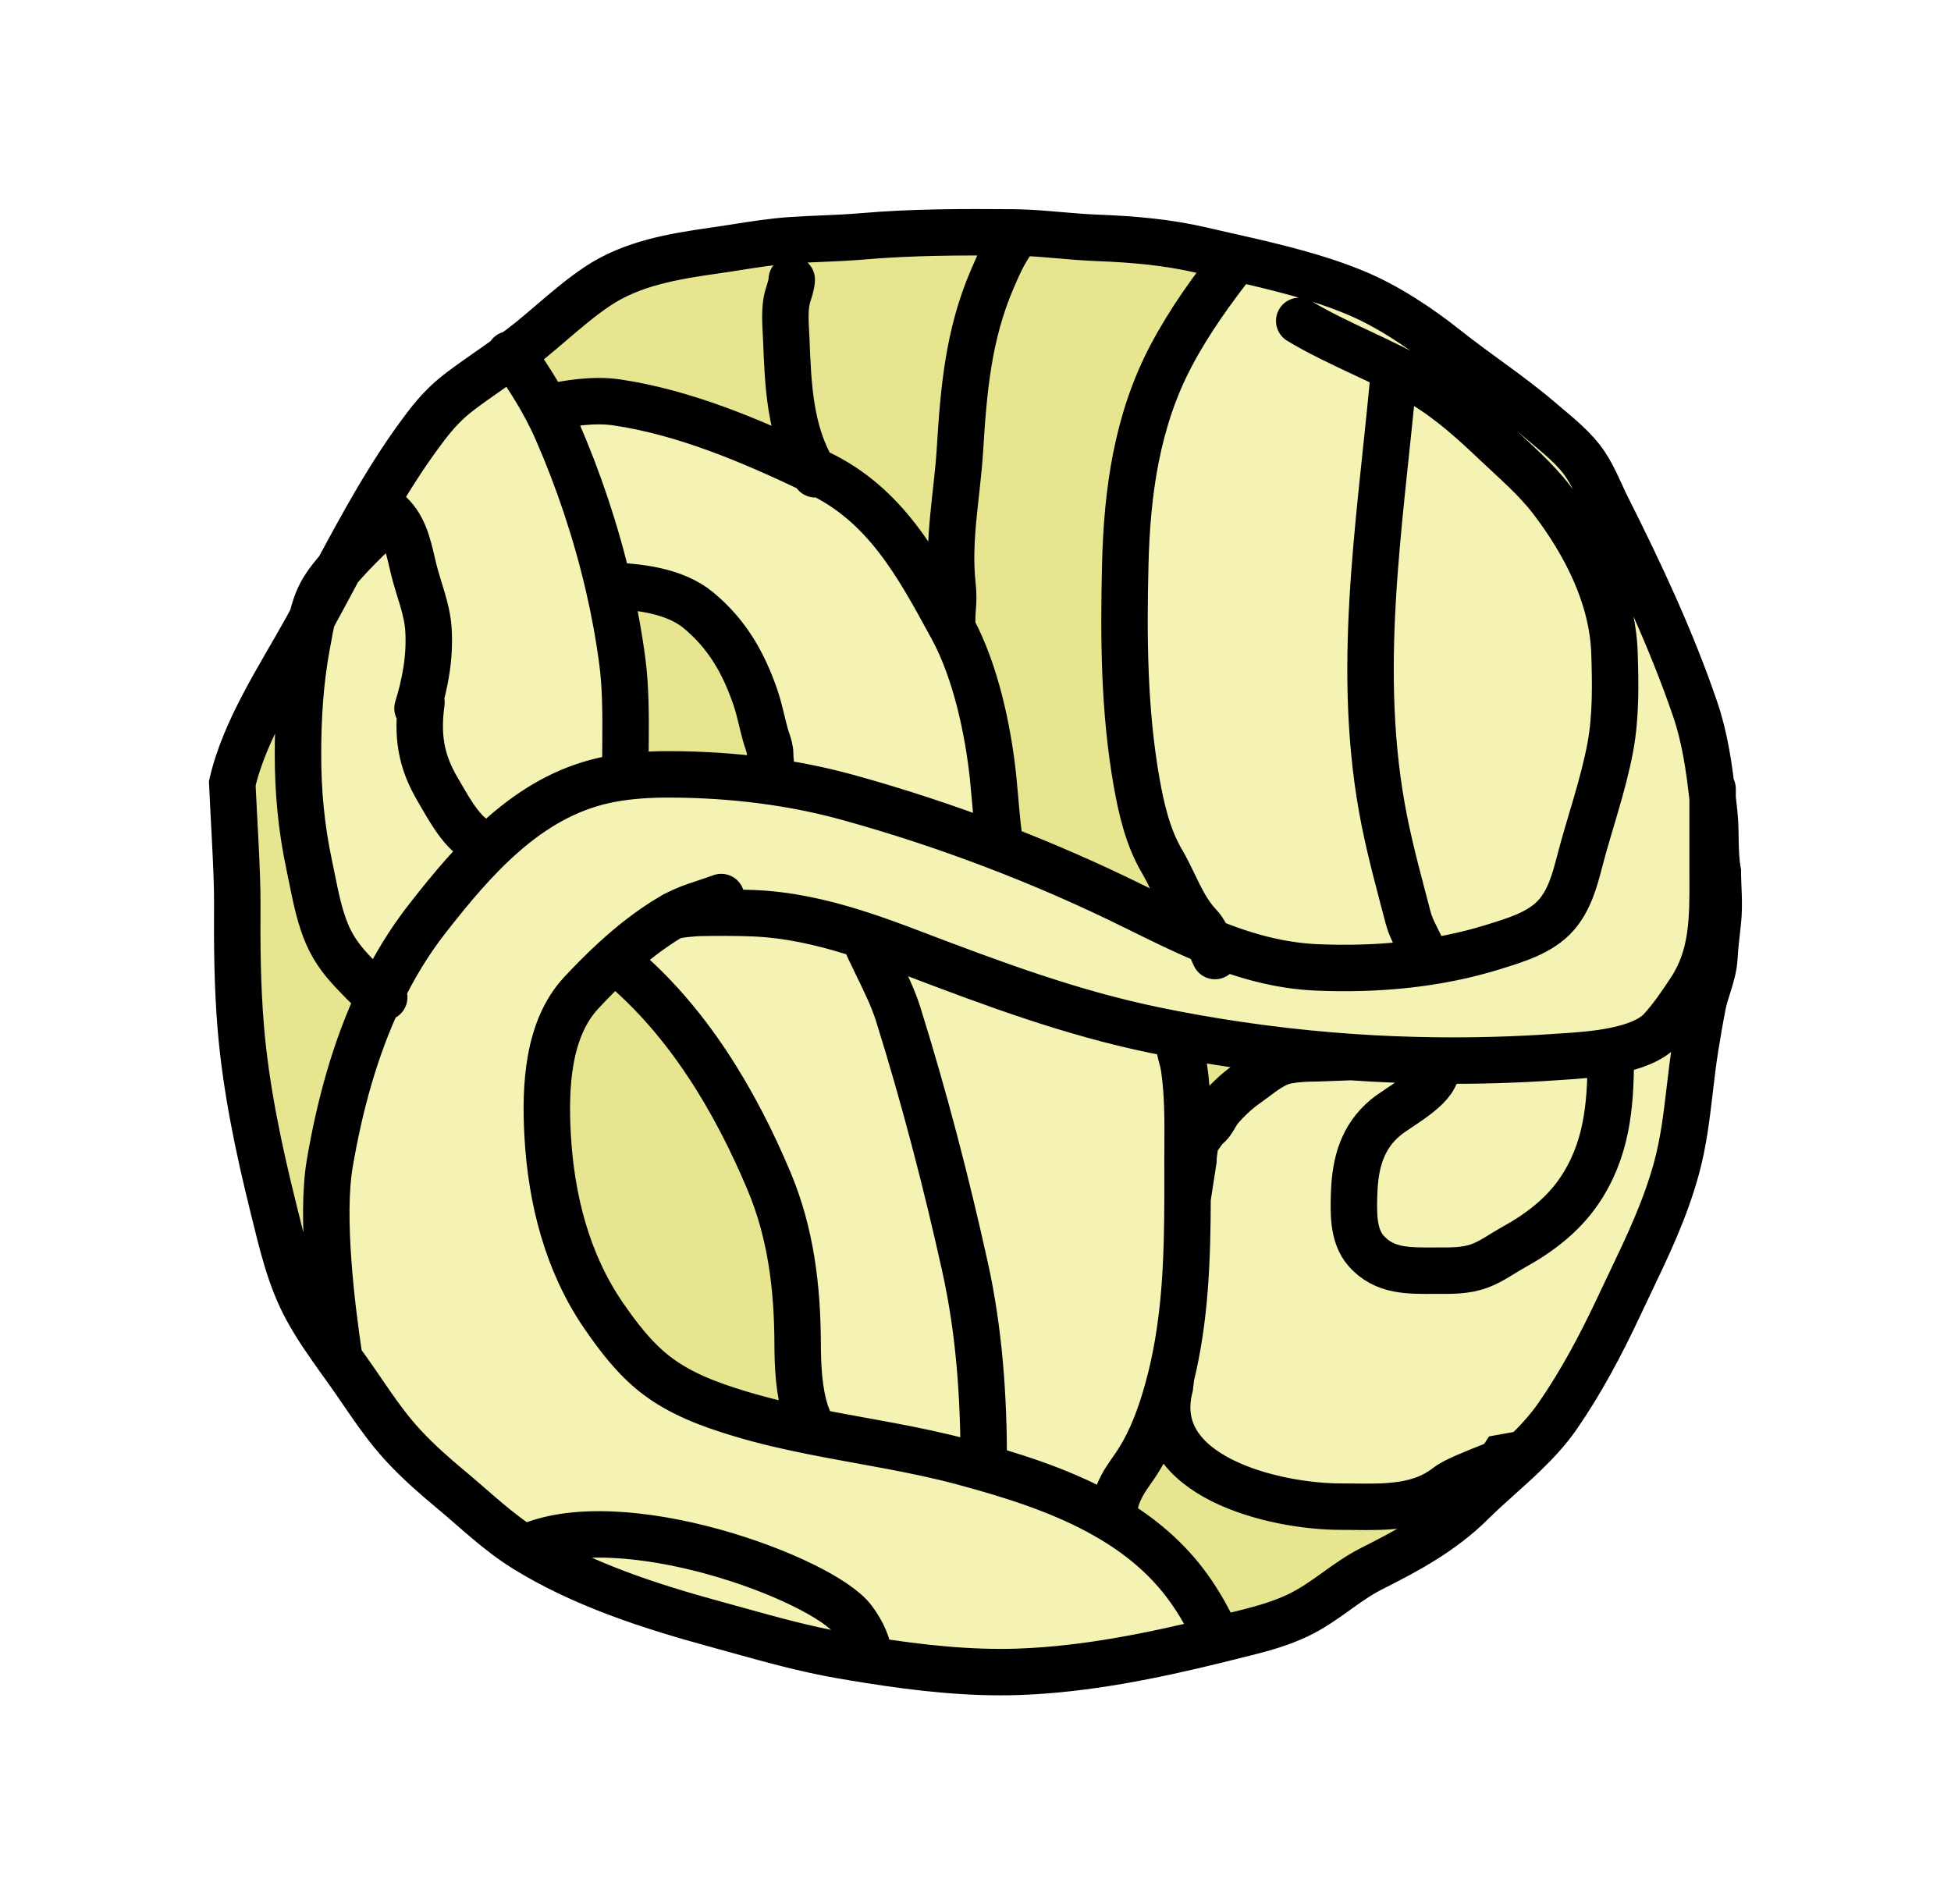 <svg viewBox="0 0 42 41" fill="none" xmlns="http://www.w3.org/2000/svg">
  <g filter="url(#filter0_d_317_1839)">
    <path
      d="M7.308 25.261C7.134 24.12 6.905 22.205 7.097 21.061C7.305 19.827 7.641 18.577 8.183 17.436C8.006 17.351 7.861 17.2 7.728 17.061C7.709 17.041 7.69 17.021 7.671 17.002C7.418 16.741 7.209 16.49 7.055 16.143C6.886 15.763 6.794 15.303 6.709 14.879C6.69 14.784 6.671 14.691 6.652 14.601C6.486 13.818 6.415 13.044 6.415 12.244C6.415 11.451 6.462 10.671 6.607 9.89C6.617 9.838 6.626 9.786 6.636 9.735C6.661 9.592 6.687 9.451 6.719 9.313C6.676 9.393 6.632 9.472 6.589 9.551C6.021 10.576 5.268 11.702 5 12.867C5.028 13.519 5.112 14.789 5.108 15.44C5.102 16.332 5.109 17.227 5.183 18.117C5.291 19.42 5.566 20.726 5.881 21.993C6.069 22.748 6.235 23.506 6.612 24.194C6.815 24.565 7.061 24.915 7.308 25.261Z"
      fill="#E7E58F"
    />
    <path
      fill-rule="evenodd"
      clip-rule="evenodd"
      d="M18.724 31.741C18.694 31.42 18.574 31.148 18.366 30.869C17.705 29.984 13.333 28.362 11.287 29.336C12.529 30.111 14.002 30.585 15.404 30.968C15.555 31.009 15.706 31.051 15.857 31.093C16.592 31.297 17.331 31.503 18.08 31.634C18.293 31.671 18.507 31.707 18.724 31.741Z"
      fill="#F4F3B3"
    />
    <path
      d="M7.097 21.061C6.905 22.205 7.134 24.12 7.308 25.261C7.418 25.415 7.529 25.568 7.636 25.723C7.977 26.215 8.288 26.701 8.698 27.139C9.018 27.482 9.359 27.78 9.719 28.08C10.233 28.508 10.717 28.98 11.287 29.336C13.333 28.362 17.705 29.984 18.366 30.869C18.574 31.148 18.694 31.42 18.724 31.741C19.779 31.909 20.873 32.03 21.928 31.993C23.368 31.943 24.81 31.648 26.215 31.303C26.041 30.891 25.81 30.493 25.578 30.173C25.139 29.566 24.582 29.097 23.961 28.723C23.109 28.209 22.136 27.872 21.178 27.599C21.037 27.559 20.896 27.52 20.756 27.482C19.683 27.192 18.586 27.036 17.501 26.819C16.968 26.713 16.438 26.592 15.915 26.433C15.275 26.239 14.634 26.004 14.101 25.587C13.658 25.24 13.312 24.787 12.995 24.326C12.208 23.181 11.864 21.814 11.788 20.431C11.733 19.414 11.782 18.163 12.51 17.378C12.74 17.131 12.981 16.887 13.235 16.655C13.61 16.312 14.013 15.996 14.443 15.741C14.444 15.741 14.445 15.74 14.446 15.74C14.538 15.687 14.97 15.656 15.055 15.654C15.442 15.647 15.833 15.646 16.22 15.661C16.964 15.692 17.677 15.852 18.377 16.071C18.446 16.093 18.516 16.115 18.585 16.138C18.934 16.253 19.281 16.381 19.627 16.513C21.352 17.17 23.047 17.806 24.866 18.18C25.006 18.209 25.146 18.237 25.286 18.264C26.543 18.505 27.809 18.67 29.081 18.758C29.693 18.801 30.307 18.825 30.921 18.832C31.779 18.842 32.639 18.817 33.499 18.757C33.539 18.754 33.585 18.751 33.634 18.748C34.218 18.711 35.328 18.64 35.76 18.166C35.997 17.906 36.202 17.602 36.395 17.308C36.873 16.58 36.871 15.772 36.869 14.936C36.868 14.879 36.868 14.822 36.868 14.765V13.184C36.795 12.535 36.705 11.889 36.491 11.263C35.982 9.773 35.306 8.332 34.6 6.929C34.425 6.58 34.283 6.186 34.04 5.877C33.79 5.56 33.463 5.311 33.159 5.049C32.511 4.493 31.807 4.042 31.141 3.511C30.558 3.047 29.863 2.585 29.175 2.3C28.371 1.966 27.49 1.755 26.626 1.558C26.103 2.225 25.613 2.898 25.213 3.655C24.474 5.051 24.262 6.592 24.224 8.156C24.186 9.719 24.196 11.295 24.468 12.839C24.57 13.419 24.713 14.034 25.016 14.546C25.107 14.701 25.187 14.867 25.267 15.033C25.419 15.349 25.573 15.668 25.808 15.915C25.909 16.022 25.969 16.142 26.021 16.267C25.515 16.059 25.02 15.815 24.519 15.567L24.515 15.565C24.511 15.563 24.508 15.562 24.505 15.56C24.462 15.539 24.419 15.518 24.376 15.497C23.458 15.044 22.508 14.628 21.541 14.255C21.487 14.234 21.433 14.213 21.378 14.193C20.355 13.803 19.314 13.462 18.272 13.173C17.74 13.026 17.204 12.914 16.663 12.835C16.009 12.738 15.349 12.687 14.682 12.674C14.276 12.666 13.865 12.673 13.46 12.724C13.308 12.743 13.156 12.768 13.007 12.801C11.354 13.168 10.209 14.485 9.204 15.77C8.801 16.284 8.464 16.846 8.183 17.436C7.641 18.577 7.305 19.827 7.097 21.061Z"
      fill="#F4F3B3"
    />
    <path
      d="M9.204 15.77C10.209 14.485 11.354 13.168 13.007 12.801C13.156 12.768 13.308 12.743 13.46 12.724C13.46 12.563 13.462 12.395 13.464 12.22L13.464 12.22C13.464 12.139 13.465 12.057 13.466 11.974C13.471 11.393 13.468 10.776 13.398 10.247C13.327 9.702 13.226 9.155 13.1 8.61C13.099 8.606 13.098 8.602 13.097 8.598C12.832 7.455 12.453 6.326 11.992 5.27C11.92 5.105 11.841 4.943 11.757 4.784C11.756 4.783 11.755 4.782 11.755 4.782C11.624 4.536 11.48 4.298 11.327 4.066C11.312 4.043 11.296 4.018 11.279 3.992C11.202 3.871 11.111 3.727 10.998 3.647C10.854 3.751 10.708 3.853 10.562 3.955C10.34 4.11 10.118 4.265 9.902 4.428C9.612 4.649 9.402 4.873 9.18 5.162C8.783 5.681 8.427 6.236 8.092 6.807C8.222 6.9 8.346 7.002 8.454 7.119C8.133 7.364 7.64 7.843 7.29 8.252C7.242 8.341 7.195 8.43 7.148 8.518C7.005 8.785 6.863 9.05 6.719 9.313C6.687 9.451 6.661 9.592 6.636 9.735C6.626 9.786 6.617 9.838 6.607 9.89C6.462 10.671 6.415 11.451 6.415 12.244C6.415 13.044 6.486 13.818 6.652 14.601C6.671 14.691 6.69 14.784 6.709 14.879C6.794 15.303 6.886 15.763 7.055 16.143C7.209 16.49 7.418 16.741 7.671 17.002C7.69 17.021 7.709 17.041 7.728 17.061C7.861 17.2 8.006 17.351 8.183 17.436C8.464 16.846 8.801 16.284 9.204 15.77Z"
      fill="#F4F3B3"
    />
    <path
      fill-rule="evenodd"
      clip-rule="evenodd"
      d="M10.998 3.647C11.146 3.539 11.292 3.429 11.435 3.314C11.586 3.19 11.734 3.064 11.881 2.938C12.196 2.669 12.509 2.401 12.859 2.166C13.604 1.666 14.511 1.518 15.381 1.394C15.539 1.372 15.697 1.347 15.855 1.322C16.24 1.261 16.625 1.201 17.016 1.173C17.244 1.157 17.472 1.147 17.7 1.138C17.986 1.126 18.273 1.113 18.558 1.089C19.638 0.995 20.722 0.995 21.806 1.004C21.856 1.004 21.906 1.005 21.956 1.007C22.245 1.015 22.532 1.04 22.819 1.065C23.086 1.088 23.352 1.111 23.619 1.121C24.389 1.151 25.12 1.212 25.874 1.387C26.045 1.427 26.219 1.466 26.393 1.506C26.471 1.523 26.548 1.541 26.626 1.558C26.103 2.225 25.613 2.898 25.213 3.655C24.474 5.051 24.262 6.592 24.224 8.156C24.186 9.719 24.196 11.295 24.468 12.839C24.57 13.419 24.713 14.034 25.016 14.546C25.107 14.701 25.187 14.867 25.267 15.033C25.419 15.349 25.573 15.668 25.808 15.915C25.909 16.022 25.969 16.142 26.021 16.267C25.515 16.059 25.02 15.815 24.519 15.567L24.515 15.565L24.505 15.56C24.462 15.539 24.419 15.518 24.376 15.497C23.458 15.044 22.508 14.628 21.541 14.255C21.491 14.001 21.449 13.524 21.416 13.14C21.402 12.985 21.39 12.845 21.379 12.74C21.272 11.719 21.001 10.448 20.503 9.532L20.474 9.478C19.744 8.136 19.055 6.87 17.635 6.188C17.589 6.166 17.543 6.144 17.497 6.121C16.173 5.49 14.737 4.879 13.281 4.664C12.787 4.59 12.232 4.678 11.757 4.784L11.755 4.782C11.624 4.536 11.48 4.298 11.327 4.066C11.312 4.043 11.296 4.018 11.279 3.992C11.202 3.871 11.111 3.727 10.998 3.647Z"
      fill="#E7E58F"
    />
    <path
      d="M15.034 9.137C14.527 8.718 13.745 8.625 13.1 8.61C13.226 9.155 13.327 9.702 13.398 10.247C13.468 10.776 13.471 11.393 13.466 11.974C13.465 12.057 13.464 12.139 13.464 12.22L13.464 12.22C13.462 12.395 13.46 12.563 13.46 12.724C13.865 12.673 14.276 12.666 14.682 12.674C15.349 12.687 16.009 12.738 16.663 12.835C16.618 12.699 16.58 12.382 16.58 12.239C16.58 12.134 16.547 12.036 16.514 11.937C16.5 11.896 16.486 11.855 16.475 11.813C16.448 11.715 16.424 11.616 16.4 11.517C16.359 11.348 16.318 11.179 16.262 11.014C16.005 10.265 15.65 9.647 15.034 9.137Z"
      fill="#E7E58F"
    />
    <path
      d="M13.1 8.61C13.745 8.625 14.527 8.718 15.034 9.137C15.65 9.647 16.005 10.265 16.262 11.014C16.318 11.179 16.359 11.348 16.4 11.517C16.424 11.616 16.448 11.715 16.475 11.813C16.486 11.855 16.5 11.896 16.514 11.937C16.547 12.036 16.58 12.134 16.58 12.239C16.58 12.382 16.618 12.699 16.663 12.835C17.204 12.914 17.74 13.026 18.272 13.173C19.314 13.462 20.355 13.803 21.378 14.193C21.433 14.213 21.487 14.234 21.541 14.255C21.491 14.001 21.449 13.524 21.416 13.14C21.402 12.985 21.39 12.845 21.379 12.74C21.272 11.719 21.001 10.448 20.503 9.532L20.474 9.478C19.744 8.136 19.055 6.87 17.635 6.188C17.589 6.166 17.543 6.144 17.497 6.121C16.173 5.49 14.737 4.879 13.281 4.664C12.787 4.59 12.232 4.678 11.757 4.784C11.841 4.943 11.92 5.105 11.992 5.27C12.453 6.326 12.832 7.455 13.097 8.598L13.1 8.61Z"
      fill="#F4F3B3"
    />
    <path
      d="M16.22 15.661C15.833 15.646 15.442 15.647 15.055 15.654C14.97 15.656 14.538 15.687 14.446 15.74C14.445 15.74 14.444 15.741 14.443 15.741C14.013 15.996 13.61 16.312 13.235 16.655L13.333 16.753C14.797 17.972 15.823 19.684 16.557 21.433C17.026 22.55 17.166 23.719 17.171 24.919C17.173 25.413 17.196 25.962 17.353 26.433L17.501 26.819C18.586 27.036 19.683 27.192 20.756 27.482C20.896 27.52 21.037 27.559 21.178 27.599V27.506C21.178 26.078 21.084 24.676 20.775 23.277C20.371 21.452 19.894 19.619 19.336 17.835C19.231 17.498 19.059 17.145 18.891 16.8C18.78 16.574 18.672 16.35 18.585 16.138C18.516 16.115 18.446 16.093 18.377 16.071C17.677 15.852 16.964 15.692 16.22 15.661Z"
      fill="#F4F3B3"
    />
    <path
      d="M24.866 18.18C23.047 17.806 21.352 17.17 19.627 16.513C19.281 16.381 18.934 16.253 18.585 16.138C18.672 16.35 18.78 16.574 18.891 16.8C19.059 17.145 19.231 17.498 19.336 17.835C19.894 19.619 20.371 21.452 20.775 23.277C21.084 24.676 21.178 26.078 21.178 27.506V27.599C22.136 27.872 23.109 28.209 23.961 28.723L24.004 28.395C24.027 28.254 24.083 28.123 24.149 27.995C24.211 27.876 24.287 27.768 24.363 27.659C24.405 27.599 24.447 27.539 24.486 27.478C24.793 27 24.987 26.461 25.138 25.916C25.164 25.823 25.188 25.73 25.211 25.636C25.52 24.373 25.561 23.091 25.565 21.798C25.565 21.588 25.565 21.378 25.565 21.168L25.564 21.043C25.564 20.921 25.565 20.798 25.566 20.675C25.569 20.123 25.572 19.566 25.494 19.02C25.478 18.905 25.461 18.845 25.442 18.772C25.425 18.712 25.407 18.645 25.385 18.534L25.286 18.264C25.146 18.237 25.006 18.209 24.866 18.18Z"
      fill="#F4F3B3"
    />
    <path
      fill-rule="evenodd"
      clip-rule="evenodd"
      d="M25.385 18.534L25.286 18.264C26.543 18.505 27.809 18.67 29.081 18.758L28.348 18.785C28.131 18.785 27.906 18.796 27.692 18.837C27.452 18.882 27.215 19.061 27.003 19.22C26.94 19.267 26.88 19.312 26.823 19.352C26.633 19.483 26.407 19.697 26.258 19.876C26.22 19.922 26.188 19.976 26.157 20.03C26.105 20.119 26.053 20.208 25.97 20.264C25.939 20.285 25.736 20.578 25.733 20.605C25.728 20.648 25.722 20.69 25.716 20.731C25.703 20.813 25.691 20.895 25.691 20.986L25.565 21.798C25.565 21.588 25.565 21.378 25.565 21.168L25.564 21.043C25.564 20.921 25.565 20.798 25.566 20.675C25.569 20.123 25.572 19.566 25.494 19.02C25.478 18.905 25.461 18.845 25.442 18.772C25.425 18.712 25.407 18.645 25.385 18.534ZM25.211 25.636C25.188 25.73 25.164 25.823 25.138 25.916C24.987 26.461 24.793 27 24.486 27.478C24.447 27.539 24.405 27.599 24.363 27.659C24.287 27.768 24.211 27.876 24.149 27.995C24.083 28.123 24.027 28.254 24.004 28.395L23.961 28.723C24.582 29.097 25.139 29.566 25.578 30.173C25.81 30.493 26.041 30.891 26.215 31.303C26.443 31.247 26.67 31.19 26.895 31.133C27.255 31.041 27.593 30.941 27.931 30.782C28.237 30.638 28.503 30.448 28.768 30.258C29.013 30.082 29.258 29.907 29.534 29.768C30.306 29.381 31.053 28.974 31.671 28.362C31.865 28.169 32.073 27.983 32.281 27.796C32.465 27.631 32.649 27.465 32.826 27.294L32.355 27.379C32.272 27.504 32.141 27.553 32.007 27.602C31.965 27.618 31.923 27.634 31.882 27.652C31.826 27.677 31.765 27.702 31.702 27.727C31.505 27.809 31.288 27.898 31.134 28.016C30.561 28.456 29.837 28.448 29.137 28.439C29.042 28.438 28.948 28.437 28.854 28.437C27.455 28.437 24.688 27.796 25.185 25.855L25.211 25.636ZM17.501 26.819L17.353 26.433C17.196 25.962 17.173 25.413 17.171 24.919C17.166 23.719 17.026 22.55 16.557 21.433C15.823 19.684 14.797 17.972 13.333 16.753L13.235 16.655C12.981 16.887 12.74 17.131 12.51 17.378C11.782 18.163 11.733 19.414 11.788 20.431C11.864 21.814 12.208 23.181 12.995 24.326C13.312 24.787 13.658 25.24 14.101 25.587C14.634 26.004 15.275 26.239 15.915 26.433C16.438 26.592 16.968 26.713 17.501 26.819Z"
      fill="#E7E58F"
    />
    <path
      d="M36.395 17.308C36.202 17.602 35.997 17.906 35.76 18.166C35.328 18.64 34.218 18.711 33.634 18.748C33.585 18.751 33.539 18.754 33.499 18.757C32.639 18.817 31.779 18.842 30.921 18.832C30.307 18.825 29.693 18.801 29.081 18.758L28.348 18.785C28.131 18.785 27.906 18.796 27.692 18.837C27.452 18.882 27.215 19.061 27.003 19.22C26.94 19.267 26.88 19.312 26.823 19.352C26.633 19.483 26.407 19.697 26.258 19.876C26.22 19.922 26.188 19.976 26.157 20.03C26.105 20.119 26.053 20.208 25.97 20.264C25.939 20.285 25.736 20.578 25.733 20.605C25.728 20.648 25.722 20.69 25.716 20.731C25.703 20.813 25.691 20.895 25.691 20.986L25.565 21.798C25.561 23.091 25.52 24.373 25.211 25.636L25.185 25.855C24.688 27.796 27.455 28.437 28.854 28.437C28.948 28.437 29.042 28.438 29.137 28.439C29.837 28.448 30.561 28.456 31.134 28.016C31.288 27.898 31.505 27.809 31.702 27.727C31.765 27.702 31.826 27.677 31.882 27.652C31.923 27.634 31.965 27.618 32.007 27.602C32.141 27.553 32.272 27.504 32.355 27.379L32.826 27.294C33.084 27.044 33.327 26.781 33.529 26.49C34.028 25.771 34.468 24.945 34.839 24.152C34.924 23.971 35.009 23.792 35.094 23.615C35.477 22.813 35.846 22.041 36.088 21.16C36.242 20.599 36.309 20.031 36.376 19.459C36.412 19.152 36.448 18.844 36.498 18.535C36.547 18.234 36.598 17.932 36.657 17.632C36.684 17.495 36.727 17.362 36.769 17.23C36.831 17.031 36.894 16.834 36.906 16.621C36.918 16.397 36.949 16.13 36.98 15.855C37.024 15.473 36.98 15.077 36.98 14.765C36.905 14.348 36.949 13.925 36.903 13.501L36.903 13.501C36.892 13.396 36.88 13.29 36.868 13.184V14.765C36.868 14.822 36.868 14.879 36.869 14.936C36.871 15.772 36.873 16.58 36.395 17.308Z"
      fill="#F4F3B3"
    />
    <path
      d="M8.454 7.119C8.346 7.002 8.222 6.9 8.092 6.807C7.813 7.282 7.55 7.768 7.29 8.252C7.64 7.843 8.133 7.364 8.454 7.119Z"
      fill="#E7E58F"
    />
    <path
      d="M7.308 25.261C7.134 24.12 6.905 22.205 7.097 21.061C7.305 19.827 7.641 18.577 8.183 17.436M7.308 25.261C7.061 24.915 6.815 24.565 6.612 24.194C6.235 23.506 6.069 22.748 5.881 21.993C5.566 20.726 5.291 19.42 5.183 18.117C5.109 17.227 5.102 16.332 5.108 15.44C5.112 14.789 5.028 13.519 5 12.867C5.268 11.702 6.021 10.576 6.589 9.551C6.632 9.472 6.676 9.393 6.719 9.313M7.308 25.261C7.418 25.415 7.529 25.568 7.636 25.723C7.977 26.215 8.288 26.701 8.698 27.139C9.018 27.482 9.359 27.78 9.719 28.08C10.233 28.508 10.717 28.98 11.287 29.336M24.376 15.497C23.458 15.044 22.508 14.628 21.541 14.255M24.376 15.497C24.419 15.518 24.462 15.539 24.505 15.56M24.376 15.497C23.407 15.018 22.401 14.582 21.378 14.193M27.969 2.909C28.83 3.428 29.796 3.765 30.656 4.287C31.223 4.631 31.717 5.079 32.196 5.534C32.608 5.925 33.056 6.305 33.403 6.759C34.123 7.702 34.713 8.845 34.755 10.047C34.778 10.722 34.789 11.42 34.666 12.086C34.511 12.921 34.212 13.746 34 14.568C33.897 14.968 33.779 15.383 33.501 15.701C33.166 16.084 32.612 16.243 32.147 16.388C30.929 16.767 29.629 16.881 28.358 16.828C27.523 16.793 26.761 16.57 26.021 16.267M15.526 15.313C15.142 15.456 14.805 15.528 14.446 15.74M11.287 29.336C13.333 28.362 17.705 29.984 18.366 30.869C18.574 31.148 18.694 31.42 18.724 31.741M11.287 29.336C12.529 30.111 14.002 30.585 15.404 30.968C15.555 31.009 15.706 31.051 15.857 31.093C16.592 31.297 17.331 31.503 18.08 31.634C18.293 31.671 18.507 31.707 18.724 31.741M19.627 16.513C21.352 17.17 23.047 17.806 24.866 18.18C25.006 18.209 25.146 18.237 25.286 18.264M19.627 16.513C19.281 16.381 18.934 16.253 18.585 16.138M19.627 16.513C19.212 16.355 18.797 16.203 18.377 16.071M36.868 12.985V13.184M18.585 16.138C18.516 16.115 18.446 16.093 18.377 16.071M18.585 16.138C18.672 16.35 18.78 16.574 18.891 16.8C19.059 17.145 19.231 17.498 19.336 17.835C19.894 19.619 20.371 21.452 20.775 23.277C21.084 24.676 21.178 26.078 21.178 27.506V27.599M25.564 21.043C25.564 20.921 25.565 20.798 25.566 20.675C25.569 20.123 25.572 19.566 25.494 19.02C25.478 18.905 25.461 18.845 25.442 18.772C25.425 18.712 25.407 18.645 25.385 18.534L25.286 18.264M25.564 21.043C25.564 21.084 25.564 21.126 25.565 21.168M25.564 21.043L25.565 21.168M34.675 18.785C34.675 19.82 34.587 20.789 33.977 21.668C33.624 22.176 33.123 22.555 32.585 22.851C32.344 22.984 32.124 23.15 31.865 23.249C31.554 23.368 31.231 23.357 30.902 23.357C30.346 23.357 29.804 23.385 29.403 22.924C29.121 22.6 29.138 22.095 29.151 21.687L29.152 21.675C29.174 21.034 29.328 20.471 29.834 20.055C30.111 19.826 30.881 19.441 30.921 19.039V18.832M8.454 7.119C8.739 7.428 8.808 7.854 8.904 8.248C9.009 8.682 9.193 9.097 9.223 9.546C9.26 10.132 9.16 10.693 8.988 11.249M8.454 7.119C8.346 7.002 8.222 6.9 8.092 6.807M8.454 7.119C8.133 7.364 7.64 7.843 7.29 8.252M8.271 17.472C8.241 17.462 8.212 17.45 8.183 17.436M9.073 11.122C8.977 11.826 9.055 12.378 9.422 12.997C9.625 13.34 9.896 13.87 10.254 14.085M10.971 3.629C10.98 3.634 10.989 3.64 10.998 3.647M11.992 5.27C11.92 5.105 11.841 4.943 11.757 4.784M11.992 5.27C12.453 6.326 12.832 7.455 13.097 8.598M11.992 5.27C11.92 5.105 11.84 4.942 11.755 4.782M13.398 10.247C13.327 9.702 13.226 9.155 13.1 8.61M13.398 10.247C13.468 10.776 13.471 11.393 13.466 11.974C13.465 12.057 13.464 12.139 13.464 12.22L13.464 12.22C13.462 12.395 13.46 12.563 13.46 12.724M13.398 10.247C13.326 9.698 13.225 9.147 13.097 8.598M13.46 12.724C13.308 12.743 13.156 12.768 13.007 12.801C11.354 13.168 10.209 14.485 9.204 15.77C8.801 16.284 8.464 16.846 8.183 17.436M13.46 12.724C13.865 12.673 14.276 12.666 14.682 12.674C15.349 12.687 16.009 12.738 16.663 12.835M13.1 8.61C13.745 8.625 14.527 8.718 15.034 9.137C15.65 9.647 16.005 10.265 16.262 11.014C16.318 11.179 16.359 11.348 16.4 11.517C16.424 11.616 16.448 11.715 16.475 11.813C16.486 11.855 16.5 11.896 16.514 11.937C16.547 12.036 16.58 12.134 16.58 12.239C16.58 12.382 16.618 12.699 16.663 12.835M13.1 8.61C13.099 8.606 13.098 8.602 13.097 8.598M13.1 8.61L13.097 8.598M16.663 12.835C17.204 12.914 17.74 13.026 18.272 13.173C19.314 13.462 20.355 13.803 21.378 14.193M11.757 4.784C12.232 4.678 12.787 4.59 13.281 4.664C14.737 4.879 16.173 5.49 17.497 6.121M11.757 4.784C11.756 4.783 11.755 4.782 11.755 4.782M11.757 4.784L11.755 4.782M20.503 9.532C21.001 10.448 21.272 11.719 21.379 12.74C21.39 12.845 21.402 12.985 21.416 13.14C21.449 13.524 21.491 14.001 21.541 14.255M20.503 9.532C20.478 9.077 20.552 9.026 20.503 8.573C20.4 7.613 20.606 6.644 20.665 5.687C20.744 4.399 20.844 3.207 21.363 2.003C21.492 1.704 21.679 1.257 21.956 1.007M20.503 9.532L20.474 9.478M20.503 9.532C20.493 9.514 20.483 9.496 20.474 9.478M21.541 14.255C21.487 14.234 21.433 14.213 21.378 14.193M17.044 2.02C17.038 2.143 16.997 2.247 16.962 2.363C16.873 2.661 16.916 3.014 16.927 3.318C16.965 4.296 17.004 5.27 17.497 6.121M17.55 6.211C17.532 6.181 17.514 6.152 17.497 6.121M26.155 16.583C26.103 16.479 26.065 16.371 26.021 16.267M29.993 4.179C29.698 7.351 29.169 10.497 29.801 13.669C29.942 14.376 30.133 15.064 30.314 15.76C30.392 16.058 30.574 16.301 30.668 16.583M8.183 17.436C8.006 17.351 7.861 17.2 7.728 17.061C7.709 17.041 7.69 17.021 7.671 17.002C7.418 16.741 7.209 16.49 7.055 16.143C6.886 15.763 6.794 15.303 6.709 14.879C6.69 14.784 6.671 14.691 6.652 14.601C6.486 13.818 6.415 13.044 6.415 12.244C6.415 11.451 6.462 10.671 6.607 9.89C6.617 9.838 6.626 9.786 6.636 9.735C6.661 9.592 6.687 9.451 6.719 9.313M6.719 9.313C6.778 9.067 6.86 8.831 7.011 8.61C7.083 8.504 7.179 8.382 7.29 8.252M6.719 9.313C6.863 9.05 7.005 8.785 7.148 8.518C7.195 8.43 7.242 8.341 7.29 8.252M18.724 31.741C19.779 31.909 20.873 32.03 21.928 31.993C23.368 31.943 24.81 31.648 26.215 31.303M26.215 31.303C26.041 30.891 25.81 30.493 25.578 30.173C25.139 29.566 24.582 29.097 23.961 28.723M26.215 31.303C26.443 31.247 26.67 31.19 26.895 31.133C27.255 31.041 27.593 30.941 27.931 30.782C28.237 30.638 28.503 30.448 28.768 30.258C29.013 30.082 29.258 29.907 29.534 29.768C30.306 29.381 31.053 28.974 31.671 28.362C31.865 28.169 32.073 27.983 32.281 27.796C32.465 27.631 32.649 27.465 32.826 27.294M14.446 15.74C14.445 15.74 14.444 15.741 14.443 15.741C14.013 15.996 13.61 16.312 13.235 16.655M14.446 15.74C14.538 15.687 14.97 15.656 15.055 15.654C15.442 15.647 15.833 15.646 16.22 15.661C16.964 15.692 17.677 15.852 18.377 16.071M36.868 13.184V14.765C36.868 14.822 36.868 14.879 36.869 14.936C36.871 15.772 36.873 16.58 36.395 17.308C36.202 17.602 35.997 17.906 35.76 18.166C35.328 18.64 34.218 18.711 33.634 18.748C33.585 18.751 33.539 18.754 33.499 18.757C32.639 18.817 31.779 18.842 30.921 18.832M36.868 13.184C36.795 12.535 36.705 11.889 36.491 11.263C35.982 9.773 35.306 8.332 34.6 6.929C34.425 6.58 34.283 6.186 34.04 5.877C33.79 5.56 33.463 5.311 33.159 5.049C32.511 4.493 31.807 4.042 31.141 3.511C30.558 3.047 29.863 2.585 29.175 2.3C28.371 1.966 27.49 1.755 26.626 1.558M36.868 13.184C36.88 13.29 36.892 13.396 36.903 13.501L36.903 13.501C36.949 13.925 36.905 14.348 36.98 14.765C36.98 15.077 37.024 15.473 36.98 15.855C36.949 16.13 36.918 16.397 36.906 16.621C36.894 16.834 36.831 17.031 36.769 17.23C36.727 17.362 36.684 17.495 36.657 17.632C36.598 17.932 36.547 18.234 36.498 18.535C36.448 18.844 36.412 19.152 36.376 19.459C36.309 20.031 36.242 20.599 36.088 21.16C35.846 22.041 35.477 22.813 35.094 23.615C35.009 23.792 34.924 23.971 34.839 24.152C34.468 24.945 34.028 25.771 33.529 26.49C33.327 26.781 33.084 27.044 32.826 27.294M26.626 1.558C26.103 2.225 25.613 2.898 25.213 3.655C24.474 5.051 24.262 6.592 24.224 8.156C24.186 9.719 24.196 11.295 24.468 12.839C24.57 13.419 24.713 14.034 25.016 14.546C25.107 14.701 25.187 14.867 25.267 15.033C25.419 15.349 25.573 15.668 25.808 15.915C25.909 16.022 25.969 16.142 26.021 16.267M26.626 1.558C26.548 1.541 26.471 1.523 26.393 1.506C26.219 1.466 26.045 1.427 25.874 1.387C25.12 1.212 24.389 1.151 23.619 1.121C23.352 1.111 23.086 1.088 22.819 1.065C22.532 1.04 22.245 1.015 21.956 1.007M26.021 16.267C25.515 16.059 25.02 15.815 24.519 15.567M21.956 1.007C21.906 1.005 21.856 1.004 21.806 1.004C20.722 0.995 19.638 0.995 18.558 1.089C18.273 1.113 17.986 1.126 17.7 1.138C17.472 1.147 17.244 1.157 17.016 1.173C16.625 1.201 16.24 1.261 15.855 1.322C15.697 1.347 15.539 1.372 15.381 1.394C14.511 1.518 13.604 1.666 12.859 2.166C12.509 2.401 12.196 2.669 11.881 2.938C11.734 3.064 11.586 3.19 11.435 3.314C11.292 3.429 11.146 3.539 10.998 3.647M10.998 3.647C10.854 3.751 10.708 3.853 10.562 3.955C10.34 4.11 10.118 4.265 9.902 4.428C9.612 4.649 9.402 4.873 9.18 5.162C8.783 5.681 8.427 6.236 8.092 6.807M10.998 3.647C11.111 3.727 11.202 3.871 11.279 3.992C11.296 4.018 11.312 4.043 11.327 4.066C11.48 4.298 11.624 4.536 11.755 4.782M8.092 6.807C7.813 7.282 7.55 7.768 7.29 8.252M24.519 15.567L24.515 15.565M24.519 15.567C24.518 15.566 24.516 15.566 24.515 15.565M24.515 15.565L24.505 15.56M24.515 15.565C24.511 15.563 24.508 15.562 24.505 15.56M20.474 9.478C19.744 8.136 19.055 6.87 17.635 6.188C17.589 6.166 17.543 6.144 17.497 6.121M17.501 26.819C16.968 26.713 16.438 26.592 15.915 26.433C15.275 26.239 14.634 26.004 14.101 25.587C13.658 25.24 13.312 24.787 12.995 24.326C12.208 23.181 11.864 21.814 11.788 20.431C11.733 19.414 11.782 18.163 12.51 17.378C12.74 17.131 12.981 16.887 13.235 16.655M17.501 26.819C18.586 27.036 19.683 27.192 20.756 27.482C20.896 27.52 21.037 27.559 21.178 27.599M17.501 26.819L17.353 26.433C17.196 25.962 17.173 25.413 17.171 24.919C17.166 23.719 17.026 22.55 16.557 21.433C15.823 19.684 14.797 17.972 13.333 16.753L13.235 16.655M21.178 27.599C22.136 27.872 23.109 28.209 23.961 28.723M23.961 28.723L24.004 28.395C24.027 28.254 24.083 28.123 24.149 27.995C24.211 27.876 24.287 27.768 24.363 27.659C24.405 27.599 24.447 27.539 24.486 27.478C24.793 27 24.987 26.461 25.138 25.916C25.164 25.823 25.188 25.73 25.211 25.636M25.286 18.264C26.543 18.505 27.809 18.67 29.081 18.758M25.565 21.168C25.565 21.378 25.565 21.588 25.565 21.798M25.565 21.798L25.691 20.986C25.691 20.895 25.703 20.813 25.716 20.731C25.722 20.69 25.728 20.648 25.733 20.605C25.736 20.578 25.939 20.285 25.97 20.264C26.053 20.208 26.105 20.119 26.157 20.03C26.188 19.976 26.22 19.922 26.258 19.876C26.407 19.697 26.633 19.483 26.823 19.352C26.88 19.312 26.94 19.267 27.003 19.22C27.215 19.061 27.452 18.882 27.692 18.837C27.906 18.796 28.131 18.785 28.348 18.785L29.081 18.758M25.565 21.798C25.561 23.091 25.52 24.373 25.211 25.636M29.081 18.758C29.693 18.801 30.307 18.825 30.921 18.832M32.826 27.294L32.355 27.379C32.272 27.504 32.141 27.553 32.007 27.602C31.965 27.618 31.923 27.634 31.882 27.652C31.826 27.677 31.765 27.702 31.702 27.727C31.505 27.809 31.288 27.898 31.134 28.016C30.561 28.456 29.837 28.448 29.137 28.439C29.042 28.438 28.948 28.437 28.854 28.437C27.455 28.437 24.688 27.796 25.185 25.855L25.211 25.636"
      stroke="black"
      stroke-linecap="round"
    />
  </g>
  <defs>
    <filter
      id="filter0_d_317_1839"
      x="0.498"
      y="0.5"
      width="41.002"
      height="40"
      filterUnits="userSpaceOnUse"
      color-interpolation-filters="sRGB"
    >
      <feFlood flood-opacity="0" result="BackgroundImageFix" />
      <feColorMatrix
        in="SourceAlpha"
        type="matrix"
        values="0 0 0 0 0 0 0 0 0 0 0 0 0 0 0 0 0 0 127 0"
        result="hardAlpha"
      />
      <feOffset dy="4" />
      <feGaussianBlur stdDeviation="2" />
      <feComposite in2="hardAlpha" operator="out" />
      <feColorMatrix type="matrix" values="0 0 0 0 0 0 0 0 0 0 0 0 0 0 0 0 0 0 0.25 0" />
      <feBlend mode="normal" in2="BackgroundImageFix" result="effect1_dropShadow_317_1839" />
      <feBlend mode="normal" in="SourceGraphic" in2="effect1_dropShadow_317_1839" result="shape" />
    </filter>
  </defs>
</svg>
